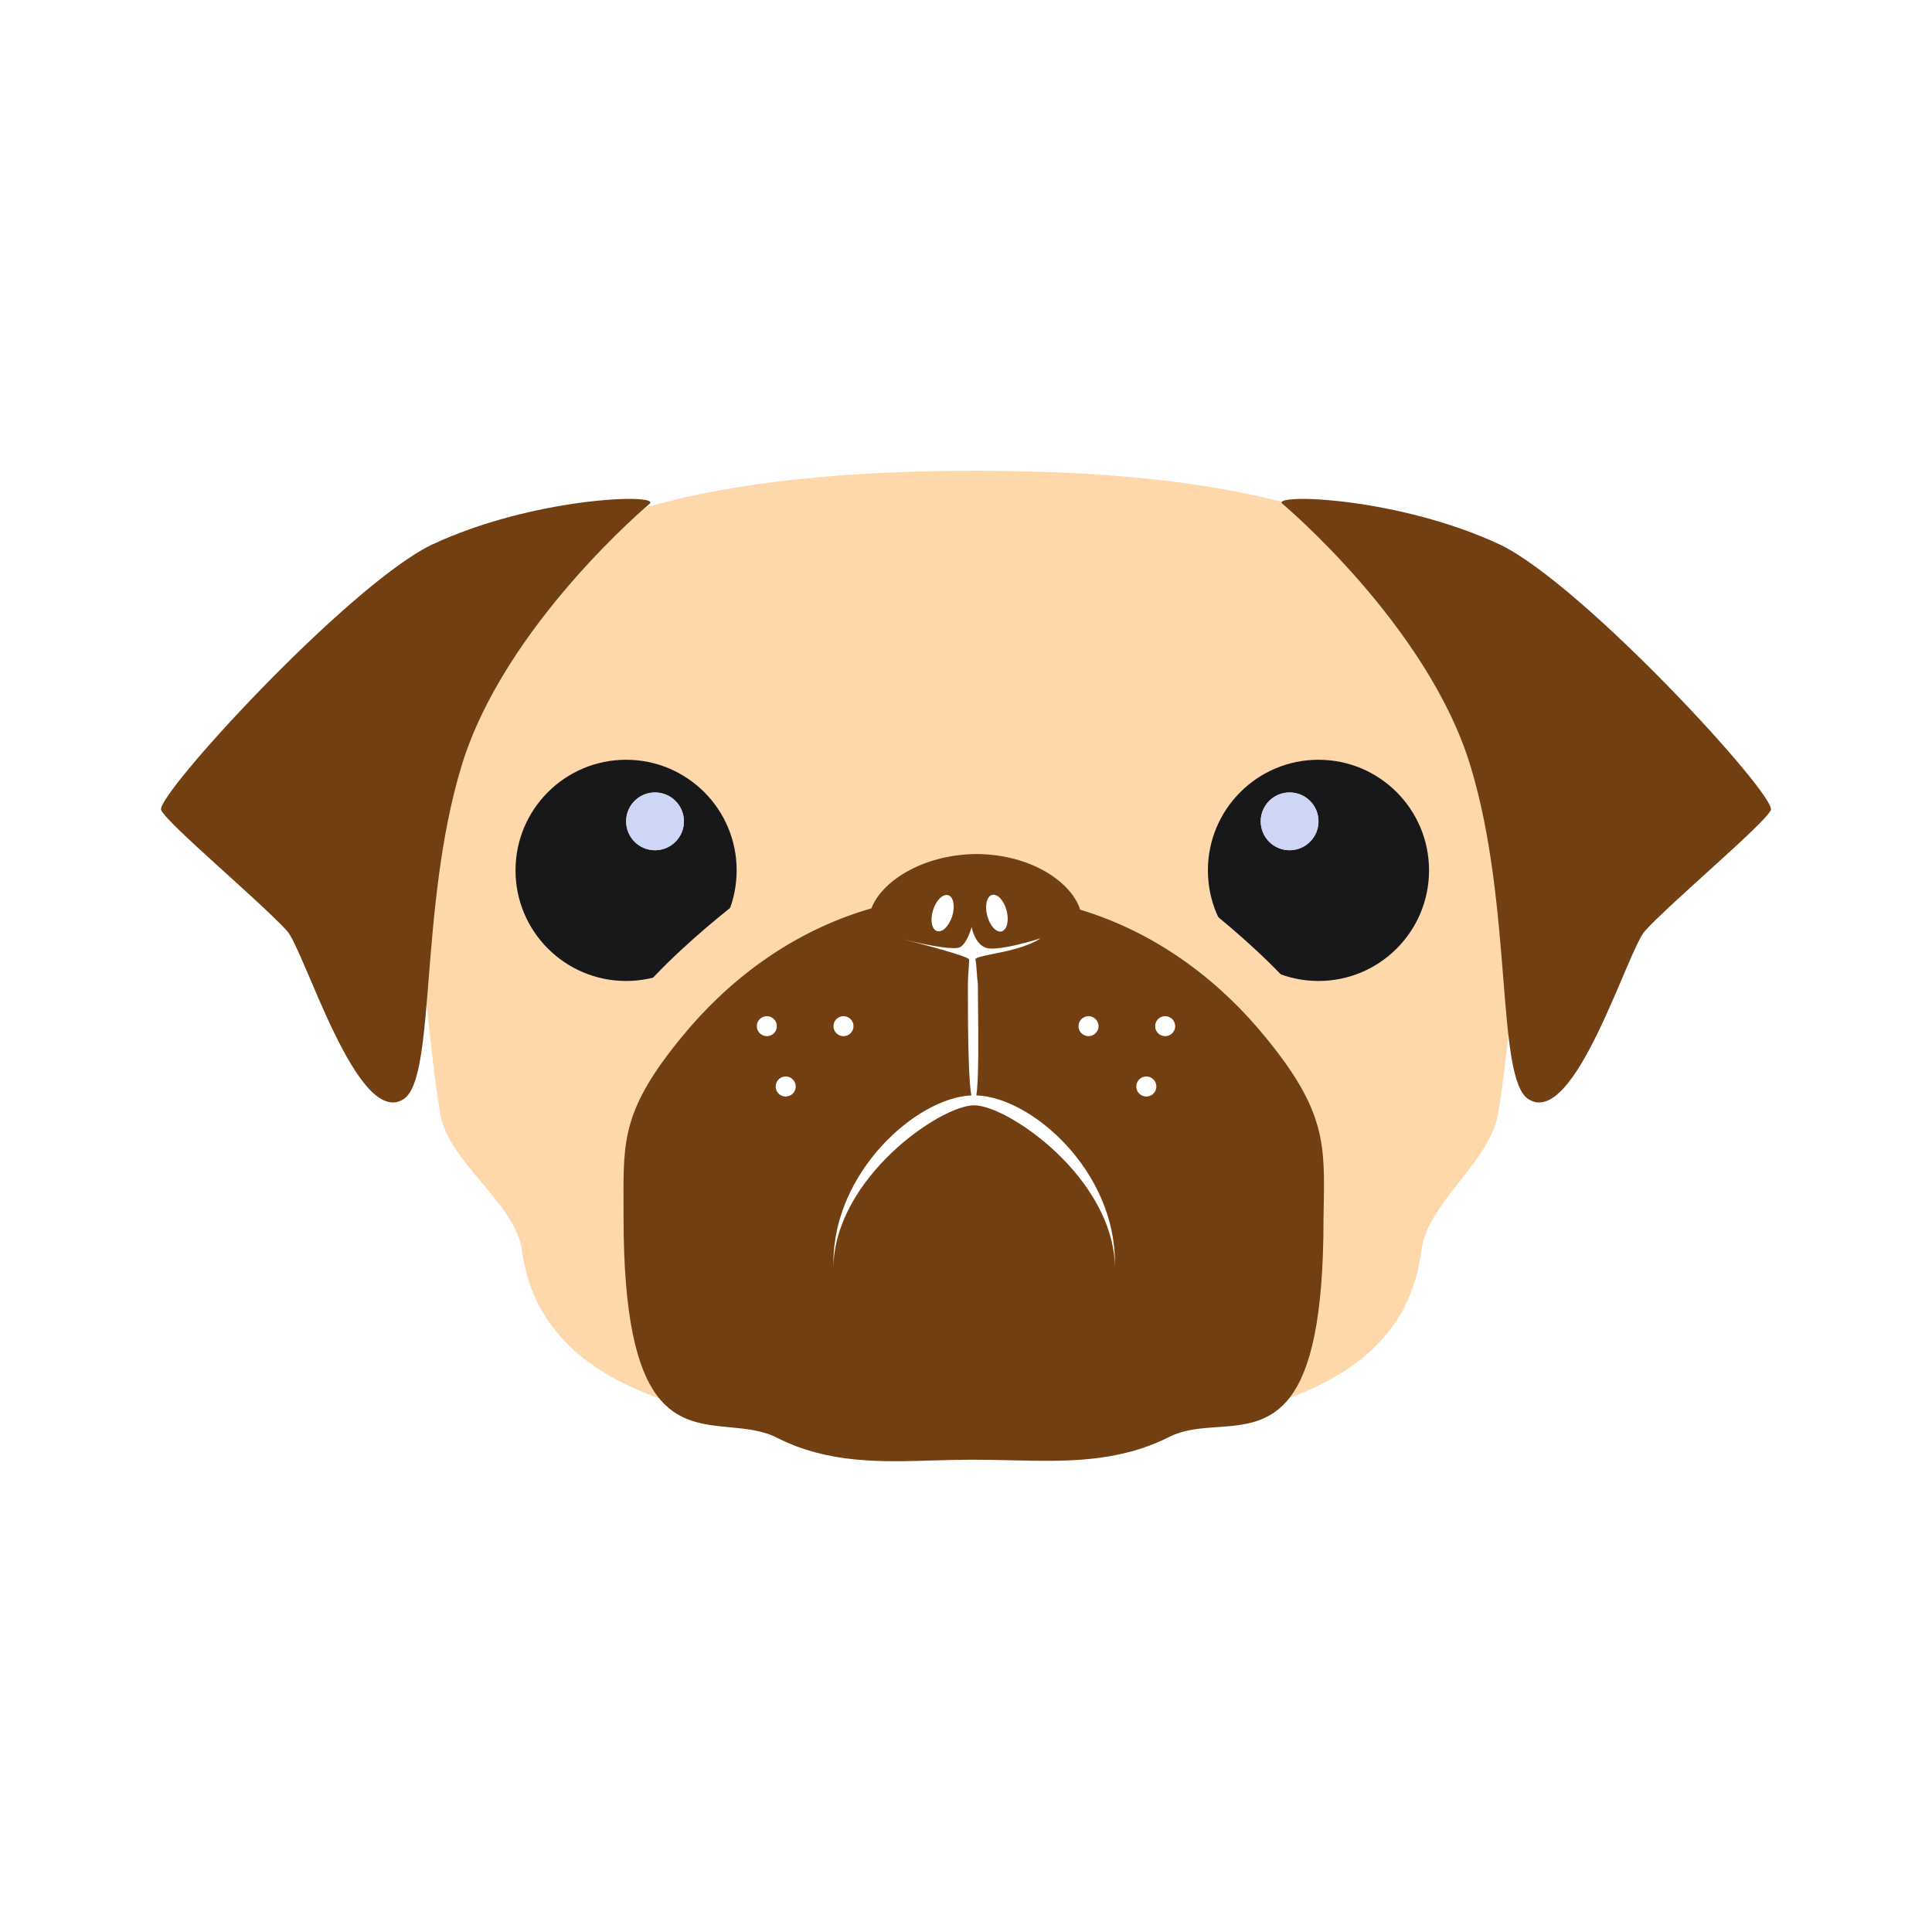 <svg width="24" height="24" viewBox="0 0 24 24" fill="none" xmlns="http://www.w3.org/2000/svg">
    <path fill-rule="evenodd" clip-rule="evenodd"
        d="M18.727 9.217C18.728 9.37 18.728 9.527 18.736 9.688C18.747 9.887 18.787 10.092 18.829 10.303C18.901 10.671 18.977 11.055 18.907 11.452C18.848 11.841 18.806 12.23 18.764 12.612C18.72 13.027 18.676 13.434 18.611 13.825C18.564 14.128 18.346 14.405 18.13 14.679C17.913 14.955 17.698 15.229 17.659 15.526C17.456 17.118 15.863 17.852 12.117 17.852V17.977H12.101V17.852C8.355 17.852 6.7 17.118 6.482 15.526C6.443 15.239 6.216 14.968 5.985 14.692C5.751 14.414 5.514 14.131 5.467 13.825C5.402 13.434 5.358 13.027 5.314 12.612C5.272 12.23 5.231 11.841 5.171 11.452C5.101 11.056 5.177 10.679 5.249 10.316C5.29 10.107 5.331 9.903 5.342 9.704C5.351 9.579 5.357 9.457 5.363 9.338C5.389 8.803 5.412 8.327 5.655 7.893C6.404 6.597 8.371 5.848 12.117 5.848C15.863 5.848 17.737 6.597 18.486 7.877C18.725 8.271 18.726 8.72 18.727 9.217ZM12.442 11.57C12.509 11.553 12.537 11.437 12.505 11.312C12.472 11.187 12.392 11.099 12.325 11.116C12.258 11.133 12.23 11.249 12.263 11.374C12.295 11.499 12.375 11.587 12.442 11.57ZM12.329 11.852C12.206 11.877 12.117 11.895 12.117 11.92C12.126 11.955 12.13 12.01 12.134 12.073C12.138 12.123 12.141 12.178 12.148 12.232C12.148 12.3 12.149 12.39 12.15 12.493L12.15 12.493V12.493C12.154 12.868 12.16 13.411 12.129 13.607C12.816 13.63 13.85 14.542 13.85 15.682V15.745C13.834 14.636 12.523 13.731 12.101 13.731C11.68 13.731 10.369 14.636 10.353 15.745V15.682C10.353 14.562 11.379 13.638 12.066 13.607C12.023 13.372 12.023 12.577 12.023 12.232C12.023 12.166 12.029 12.083 12.034 12.018L12.034 12.017C12.037 11.974 12.039 11.939 12.039 11.92C12.039 11.88 11.406 11.716 11.217 11.668C11.375 11.707 11.839 11.816 11.93 11.764C12.023 11.702 12.07 11.514 12.07 11.514C12.07 11.514 12.101 11.702 12.226 11.764C12.351 11.842 12.929 11.655 12.929 11.655C12.762 11.766 12.509 11.816 12.329 11.852ZM11.165 11.655C11.165 11.655 11.184 11.66 11.217 11.668L11.165 11.655ZM11.829 11.381C11.79 11.504 11.706 11.588 11.64 11.567C11.574 11.547 11.552 11.43 11.59 11.307C11.628 11.183 11.713 11.1 11.779 11.12C11.845 11.14 11.867 11.257 11.829 11.381ZM10.603 12.748C10.603 12.816 10.547 12.872 10.478 12.872C10.409 12.872 10.353 12.816 10.353 12.748C10.353 12.678 10.409 12.623 10.478 12.623C10.547 12.623 10.603 12.678 10.603 12.748ZM9.885 13.497C9.885 13.566 9.829 13.622 9.76 13.622C9.691 13.622 9.635 13.566 9.635 13.497C9.635 13.428 9.691 13.372 9.76 13.372C9.829 13.372 9.885 13.428 9.885 13.497ZM9.526 12.872C9.595 12.872 9.651 12.816 9.651 12.748C9.651 12.679 9.595 12.623 9.526 12.623C9.457 12.623 9.401 12.679 9.401 12.748C9.401 12.816 9.457 12.872 9.526 12.872ZM13.647 12.748C13.647 12.816 13.591 12.872 13.522 12.872C13.453 12.872 13.397 12.816 13.397 12.748C13.397 12.679 13.453 12.623 13.522 12.623C13.591 12.623 13.647 12.679 13.647 12.748ZM14.24 13.622C14.309 13.622 14.365 13.566 14.365 13.497C14.365 13.428 14.309 13.372 14.24 13.372C14.171 13.372 14.115 13.428 14.115 13.497C14.115 13.566 14.171 13.622 14.24 13.622ZM14.599 12.748C14.599 12.816 14.543 12.872 14.474 12.872C14.405 12.872 14.349 12.816 14.349 12.748C14.349 12.678 14.405 12.623 14.474 12.623C14.543 12.623 14.599 12.678 14.599 12.748Z"
        fill="#FED7AA" />
    <path fill-rule="evenodd" clip-rule="evenodd"
        d="M17.752 10.812C17.752 11.571 17.137 12.186 16.379 12.186C15.62 12.186 15.005 11.571 15.005 10.812C15.005 10.053 15.62 9.438 16.379 9.438C17.137 9.438 17.752 10.053 17.752 10.812ZM16.379 10.203C16.379 10.401 16.218 10.562 16.02 10.562C15.821 10.562 15.661 10.401 15.661 10.203C15.661 10.005 15.821 9.844 16.02 9.844C16.218 9.844 16.379 10.005 16.379 10.203Z"
        fill="#18181B" />
    <path
        d="M14.287 10.749C14.287 10.749 15.52 11.592 16.191 12.42C16.863 13.247 16.847 13.403 16.847 13.403L16.363 13.622C16.363 13.622 15.676 12.326 14.833 11.842C13.975 11.358 13.881 10.952 13.881 10.952L14.287 10.749Z"
        fill="#FED7AA" />
    <path fill-rule="evenodd" clip-rule="evenodd"
        d="M9.151 10.812C9.151 11.571 8.536 12.186 7.778 12.186C7.019 12.186 6.404 11.571 6.404 10.812C6.404 10.053 7.019 9.438 7.778 9.438C8.536 9.438 9.151 10.053 9.151 10.812ZM8.496 10.203C8.496 10.401 8.335 10.562 8.137 10.562C7.938 10.562 7.778 10.401 7.778 10.203C7.778 10.005 7.938 9.844 8.137 9.844C8.335 9.844 8.496 10.005 8.496 10.203Z"
        fill="#18181B" />
    <path
        d="M9.776 10.749C9.776 10.749 8.542 11.592 7.871 12.42C7.2 13.247 7.216 13.403 7.216 13.403L7.699 13.622C7.699 13.622 8.386 12.326 9.229 11.842C10.072 11.358 10.181 10.952 10.181 10.952L9.776 10.749Z"
        fill="#FED7AA" />
    <path
        d="M15.926 6.254C15.926 6.254 17.737 7.768 18.267 9.516C18.798 11.265 18.58 13.387 18.985 13.653C19.563 14.027 20.219 11.795 20.437 11.561C20.781 11.187 21.92 10.234 21.998 10.063C22.076 9.891 19.688 7.284 18.642 6.769C17.378 6.176 15.817 6.129 15.926 6.254Z"
        fill="#713F12" />
    <path
        d="M8.074 6.254C8.074 6.254 6.263 7.768 5.733 9.516C5.202 11.265 5.42 13.387 5.015 13.653C4.437 14.027 3.781 11.795 3.563 11.561C3.219 11.187 2.08 10.234 2.002 10.063C1.924 9.891 4.312 7.284 5.358 6.769C6.622 6.176 8.183 6.129 8.074 6.254Z"
        fill="#713F12" />
    <path fill-rule="evenodd" clip-rule="evenodd"
        d="M15.723 12.888C15.188 12.23 14.421 11.604 13.418 11.3C13.313 10.965 12.816 10.609 12.117 10.609C11.435 10.621 10.946 10.963 10.825 11.284C9.794 11.581 9.01 12.218 8.464 12.888C7.74 13.772 7.742 14.158 7.746 14.934C7.746 14.993 7.746 15.055 7.746 15.12C7.746 17.605 8.41 17.668 9.065 17.73C9.274 17.75 9.481 17.769 9.666 17.867C10.294 18.181 10.942 18.162 11.601 18.142H11.601C11.762 18.138 11.924 18.133 12.086 18.133H12.101C12.254 18.133 12.405 18.137 12.555 18.14C13.232 18.156 13.882 18.172 14.521 17.852C14.707 17.757 14.915 17.742 15.124 17.728C15.778 17.681 16.441 17.634 16.441 15.151L16.443 15.028C16.459 14.207 16.467 13.796 15.723 12.888ZM12.442 11.57C12.509 11.553 12.537 11.437 12.505 11.312C12.472 11.187 12.392 11.099 12.325 11.116C12.258 11.133 12.23 11.249 12.263 11.374C12.295 11.499 12.375 11.587 12.442 11.57ZM12.329 11.852C12.206 11.877 12.117 11.895 12.117 11.92C12.126 11.955 12.13 12.01 12.134 12.073C12.138 12.123 12.141 12.178 12.148 12.232C12.148 12.3 12.149 12.39 12.15 12.493L12.15 12.493V12.493C12.154 12.868 12.16 13.411 12.129 13.607C12.816 13.63 13.85 14.542 13.85 15.682V15.745C13.834 14.636 12.523 13.731 12.101 13.731C11.68 13.731 10.369 14.636 10.353 15.745V15.682C10.353 14.562 11.379 13.638 12.066 13.607C12.023 13.372 12.023 12.577 12.023 12.232C12.023 12.166 12.029 12.083 12.034 12.018L12.034 12.017C12.037 11.974 12.039 11.939 12.039 11.92C12.039 11.88 11.406 11.716 11.217 11.668C11.375 11.707 11.839 11.816 11.93 11.764C12.023 11.702 12.07 11.514 12.07 11.514C12.07 11.514 12.101 11.702 12.226 11.764C12.351 11.842 12.929 11.655 12.929 11.655C12.762 11.766 12.509 11.816 12.329 11.852ZM11.165 11.655C11.165 11.655 11.184 11.66 11.217 11.668L11.165 11.655ZM11.829 11.381C11.79 11.504 11.706 11.588 11.64 11.567C11.574 11.547 11.552 11.43 11.59 11.307C11.628 11.183 11.713 11.1 11.779 11.12C11.845 11.14 11.867 11.257 11.829 11.381ZM10.603 12.748C10.603 12.816 10.547 12.872 10.478 12.872C10.409 12.872 10.353 12.816 10.353 12.748C10.353 12.678 10.409 12.623 10.478 12.623C10.547 12.623 10.603 12.678 10.603 12.748ZM9.885 13.497C9.885 13.566 9.829 13.622 9.76 13.622C9.691 13.622 9.635 13.566 9.635 13.497C9.635 13.428 9.691 13.372 9.76 13.372C9.829 13.372 9.885 13.428 9.885 13.497ZM9.526 12.872C9.595 12.872 9.651 12.816 9.651 12.748C9.651 12.679 9.595 12.623 9.526 12.623C9.457 12.623 9.401 12.679 9.401 12.748C9.401 12.816 9.457 12.872 9.526 12.872ZM13.647 12.748C13.647 12.816 13.591 12.872 13.522 12.872C13.453 12.872 13.397 12.816 13.397 12.748C13.397 12.679 13.453 12.623 13.522 12.623C13.591 12.623 13.647 12.679 13.647 12.748ZM14.24 13.622C14.309 13.622 14.365 13.566 14.365 13.497C14.365 13.428 14.309 13.372 14.24 13.372C14.171 13.372 14.115 13.428 14.115 13.497C14.115 13.566 14.171 13.622 14.24 13.622ZM14.599 12.748C14.599 12.816 14.543 12.872 14.474 12.872C14.405 12.872 14.349 12.816 14.349 12.748C14.349 12.678 14.405 12.623 14.474 12.623C14.543 12.623 14.599 12.678 14.599 12.748Z"
        fill="#713F12" />
    <path
        d="M16.02 10.562C16.218 10.562 16.379 10.401 16.379 10.203C16.379 10.005 16.218 9.844 16.02 9.844C15.821 9.844 15.661 10.005 15.661 10.203C15.661 10.401 15.821 10.562 16.02 10.562Z"
        fill="#cdd6f4" />
    <path
        d="M8.137 10.562C8.335 10.562 8.496 10.401 8.496 10.203C8.496 10.005 8.335 9.844 8.137 9.844C7.938 9.844 7.778 10.005 7.778 10.203C7.778 10.401 7.938 10.562 8.137 10.562Z"
        fill="#cdd6f4" />
</svg>